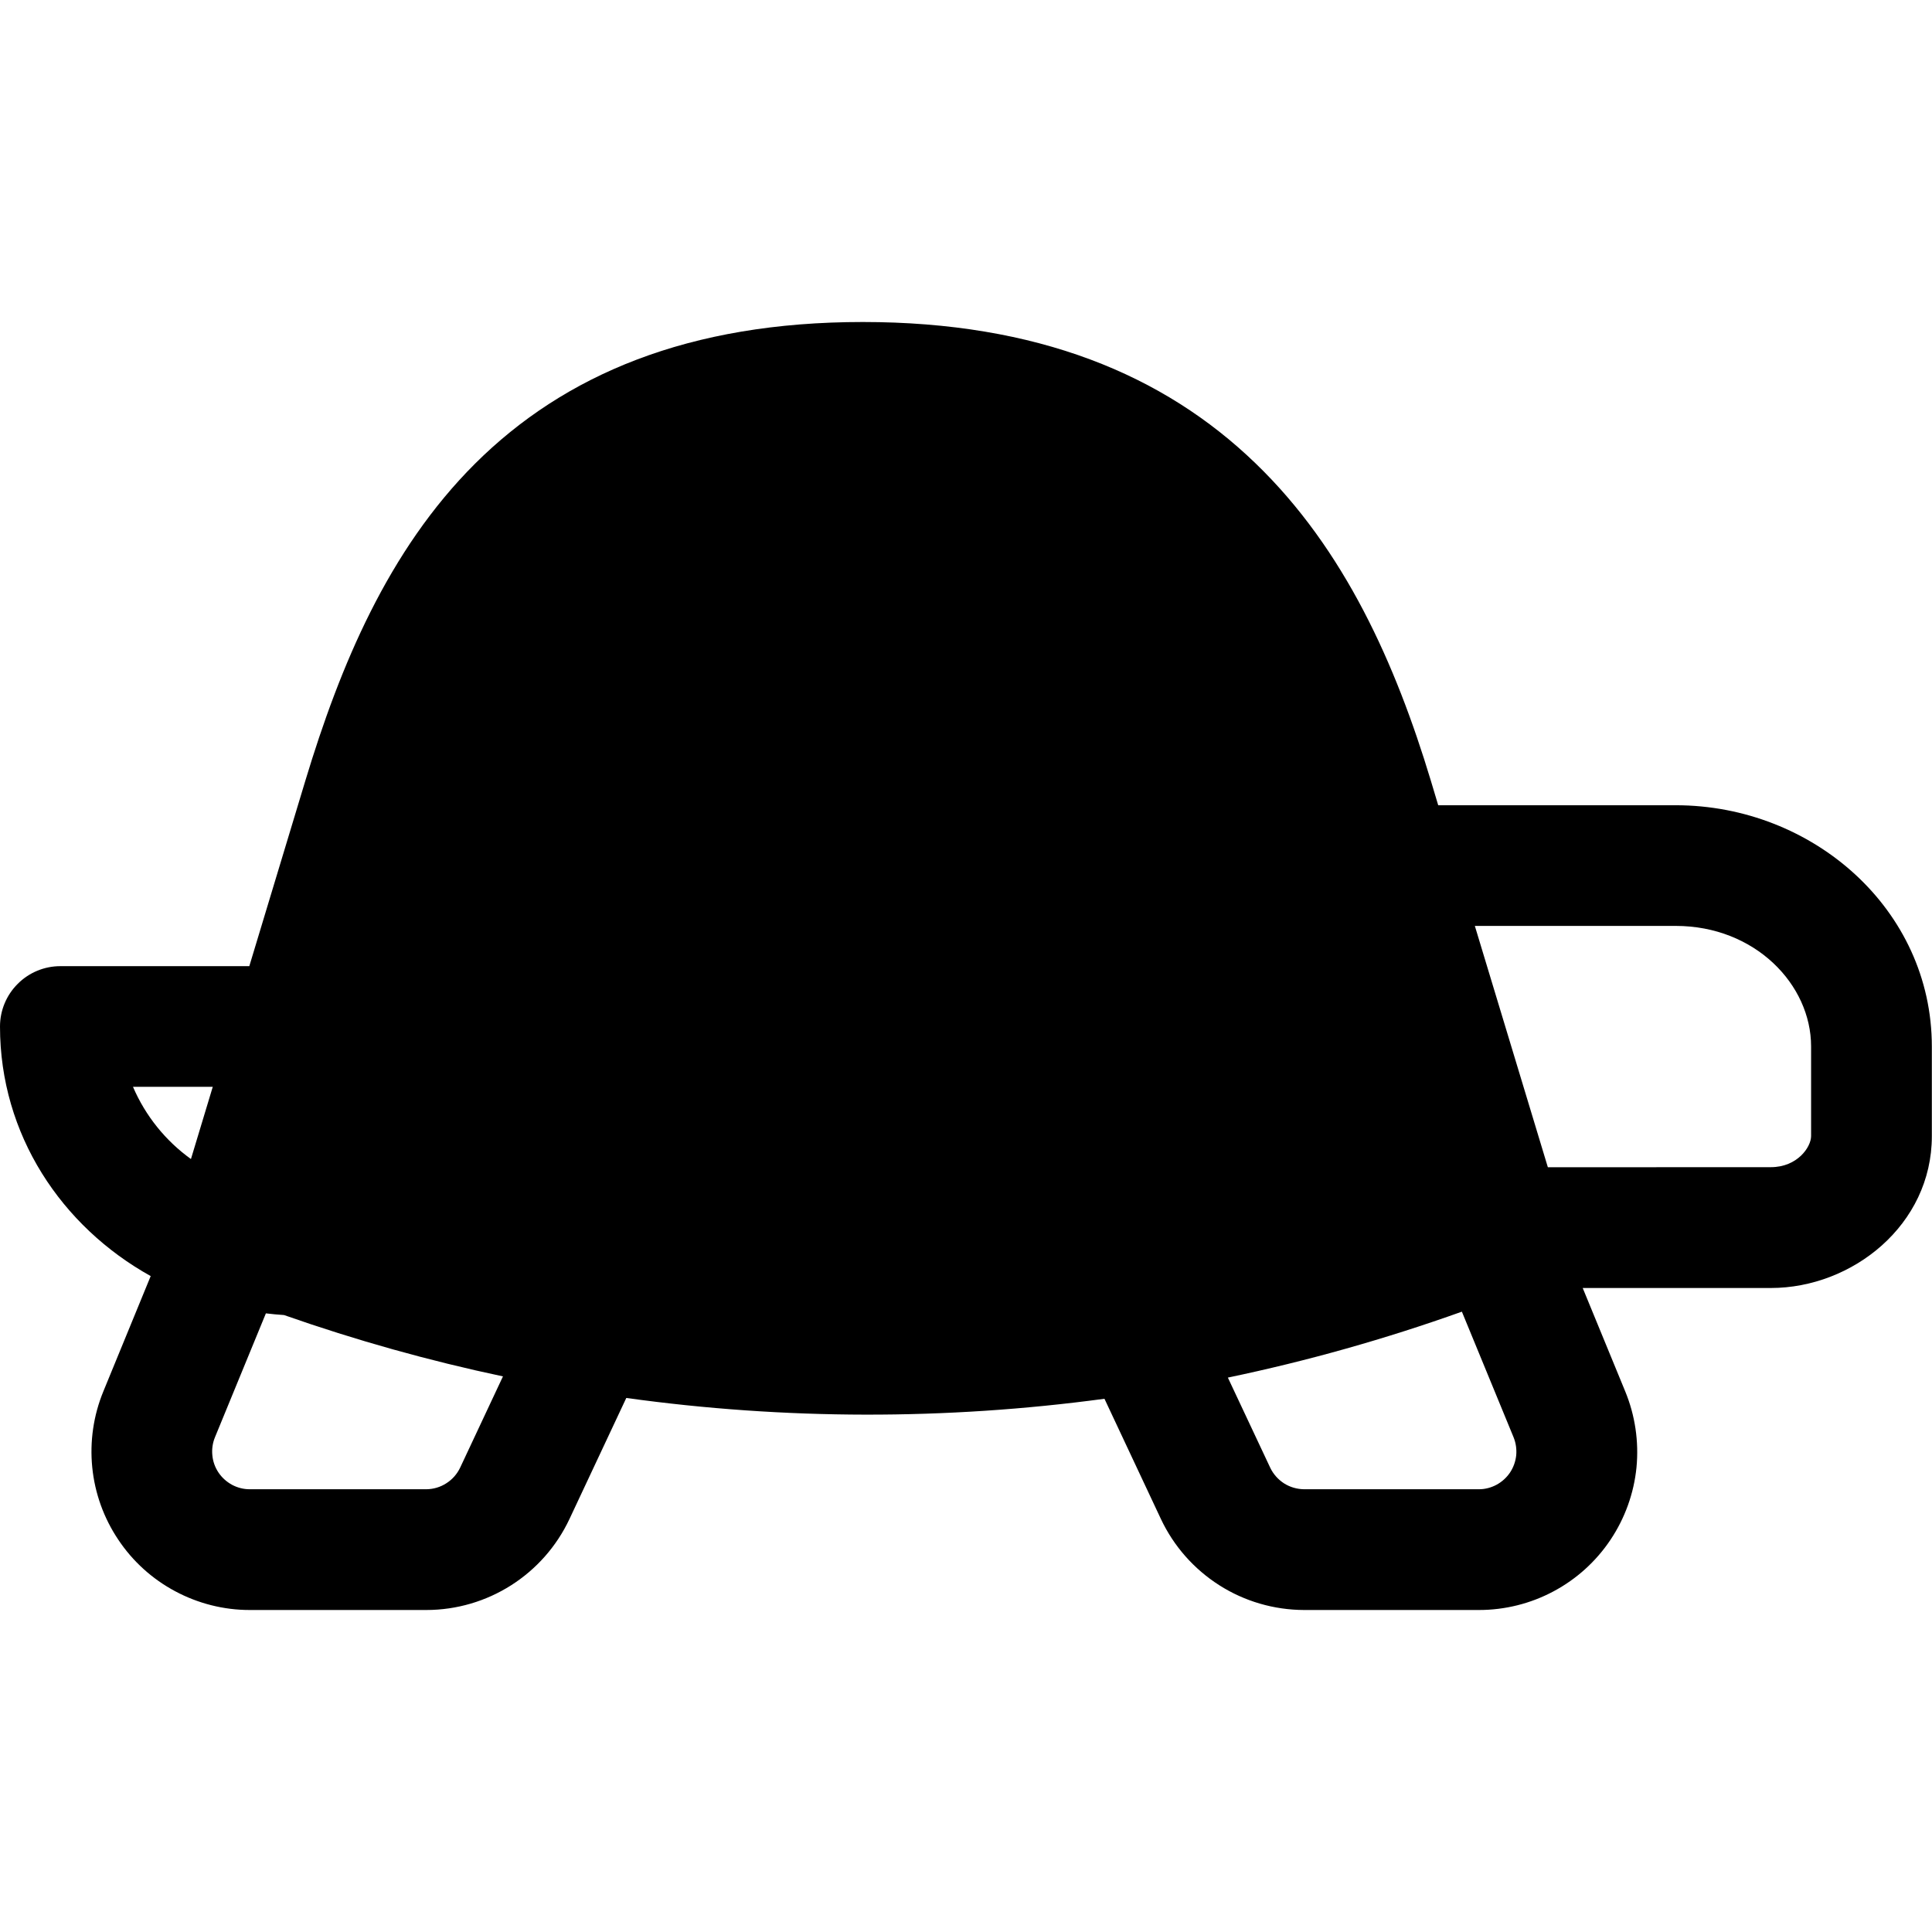 <svg width="24" height="24" viewBox="0 0 24 24" fill="none" xmlns="http://www.w3.org/2000/svg">
<path d="M10.718 4C8.553 4 7.01 4.656 5.901 5.76C4.82 6.838 4.224 8.274 3.795 9.692L3.097 12.002H0.75C0.551 12.002 0.36 12.081 0.22 12.222C0.079 12.362 0 12.553 0 12.752C0 14.095 0.763 15.235 1.872 15.852L1.284 17.284C1.161 17.583 1.114 17.907 1.146 18.228C1.178 18.549 1.289 18.858 1.469 19.126C1.648 19.395 1.891 19.615 2.176 19.767C2.46 19.919 2.778 20 3.101 20H5.295C6.057 20 6.75 19.559 7.074 18.87L7.78 17.366C9.75 17.639 11.749 17.642 13.72 17.376L14.421 18.869C14.58 19.207 14.832 19.492 15.146 19.692C15.461 19.893 15.827 19.999 16.2 20H18.372C18.695 20 19.013 19.921 19.299 19.768C19.584 19.616 19.827 19.396 20.006 19.128C20.186 18.859 20.297 18.55 20.329 18.229C20.36 17.907 20.312 17.583 20.189 17.284L19.661 16H21.998C23.01 16 23.998 15.217 23.998 14.114V13C23.998 11.295 22.518 10.003 20.816 10.003H17.866L17.773 9.693C17.34 8.261 16.709 6.827 15.594 5.753C14.455 4.654 12.884 4 10.718 4ZM19.228 14.5L18.321 11.502H20.816C21.801 11.502 22.498 12.23 22.498 12.999V14.113C22.498 14.249 22.328 14.499 21.998 14.499L19.228 14.5ZM15.253 17.113C16.24 16.907 17.211 16.633 18.16 16.294L18.802 17.854C18.831 17.925 18.842 18.002 18.835 18.078C18.827 18.154 18.801 18.227 18.759 18.291C18.716 18.355 18.659 18.407 18.591 18.444C18.524 18.48 18.449 18.5 18.372 18.5H16.2C16.112 18.499 16.025 18.474 15.951 18.427C15.877 18.379 15.817 18.312 15.779 18.232L15.253 17.113ZM3.528 16.336C4.423 16.65 5.33 16.904 6.248 17.098L5.716 18.232C5.678 18.311 5.619 18.379 5.544 18.426C5.47 18.474 5.384 18.499 5.296 18.5H3.1C3.023 18.5 2.948 18.48 2.881 18.444C2.814 18.407 2.756 18.355 2.714 18.292C2.671 18.228 2.645 18.155 2.638 18.079C2.63 18.003 2.641 17.926 2.67 17.855L3.303 16.315C3.377 16.324 3.452 16.331 3.527 16.336M2.643 13.501L2.372 14.398C2.055 14.17 1.806 13.86 1.652 13.501H2.643Z" fill="black"/>
</svg>
